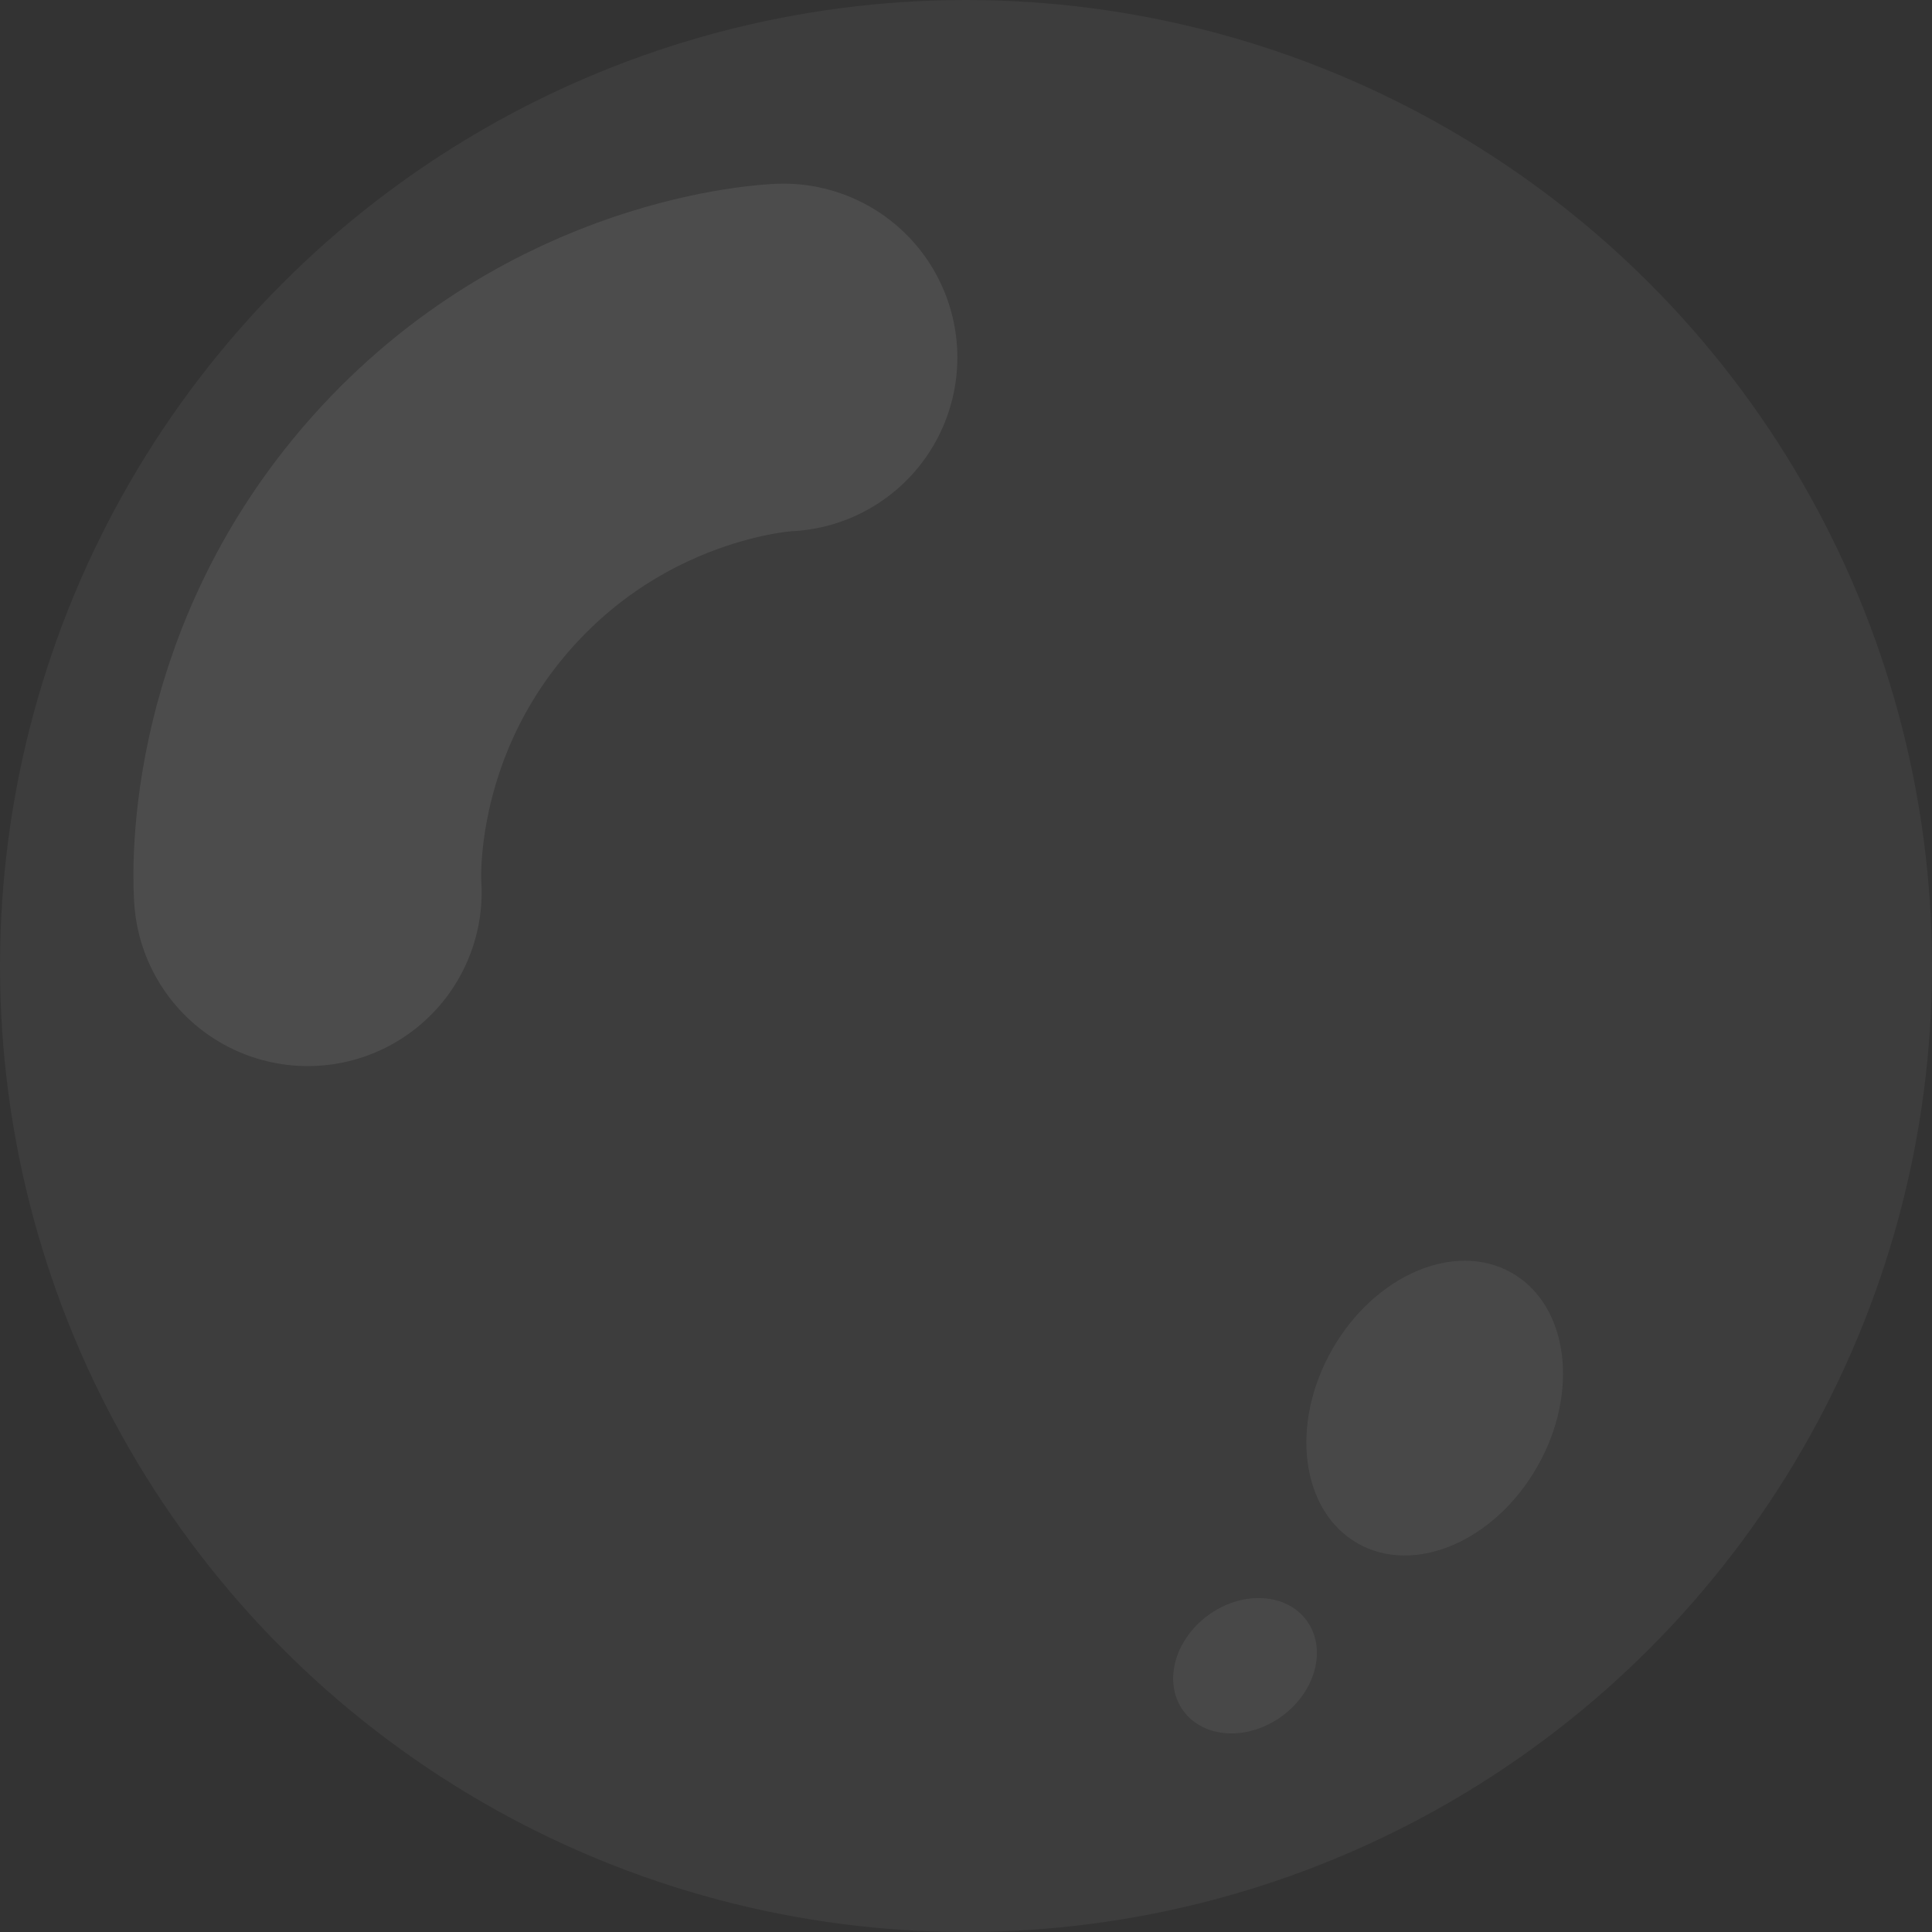 <svg width="50" height="50" viewBox="0 0 50 50" fill="none" xmlns="http://www.w3.org/2000/svg">
<rect x="0" y="0" width="50" height="50" fill="#333333" stroke="none"/>
<g id="bubble_2">
<circle id="Ellipse 1" cx="25" cy="25" r="25" fill="#FFFEFE" fill-opacity="0.05"/>
<path id="Line 1" d="M7.965 23.09C7.965 23.09 7.558 18.136 11.433 13.78C15.309 9.424 20.276 9.253 20.276 9.253" stroke="white" stroke-opacity="0.08" stroke-width="9" stroke-linecap="round"/>
<ellipse id="Ellipse 2" cx="37.13" cy="36.442" rx="3.056" ry="4.028" transform="rotate(29.654 37.13 36.442)" fill="#FFFEFE" fill-opacity="0.06"/>
<ellipse id="Ellipse 3" cx="32.221" cy="43.109" rx="1.617" ry="1.977" transform="rotate(53.793 32.221 43.109)" fill="#FFFEFE" fill-opacity="0.06"/>
</g>
</svg>
